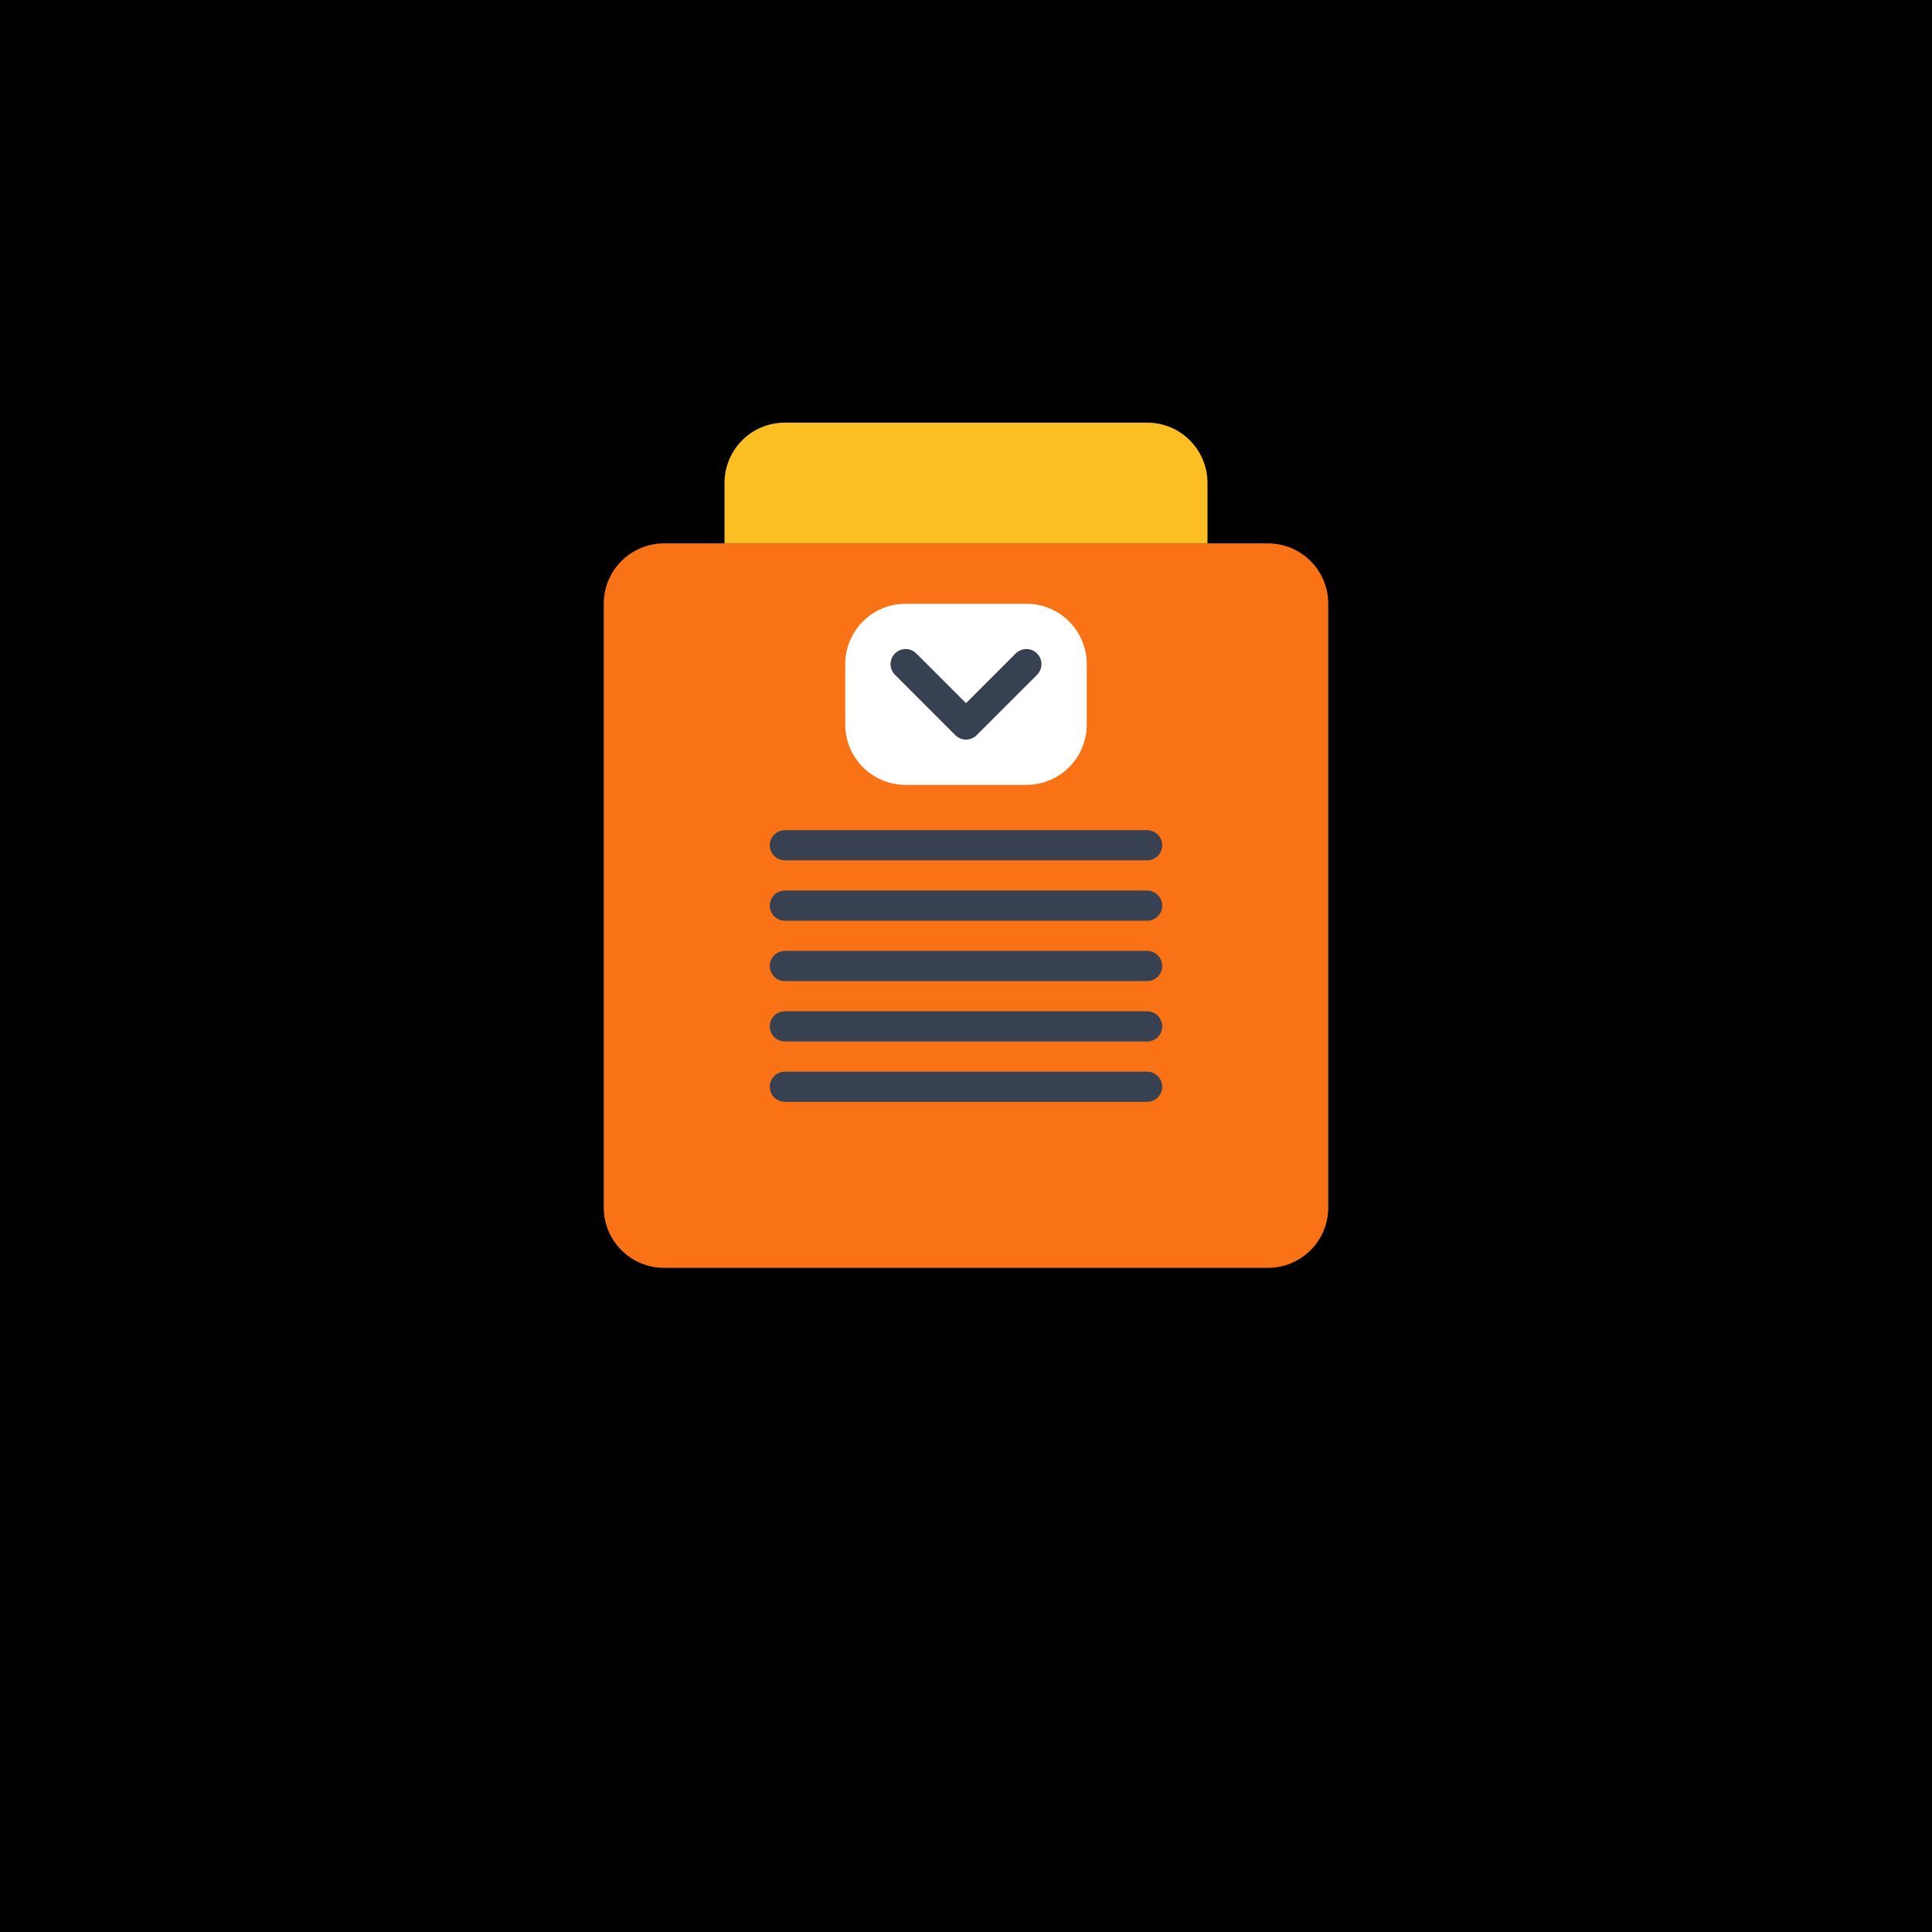 <svg width="64" height="64" viewBox="0 0 64 64" fill="none" xmlns="http://www.w3.org/2000/svg">
  <rect width="64" height="64" fill="black"/>
  <path d="M20 20C20 18.895 20.895 18 22 18H42C43.105 18 44 18.895 44 20V40C44 41.105 43.105 42 42 42H22C20.895 42 20 41.105 20 40V20Z" fill="#F97316"/>
  <path d="M24 16C24 14.895 24.895 14 26 14H38C39.105 14 40 14.895 40 16V18H24V16Z" fill="#FBBF24"/>
  <path d="M28 22C28 20.895 28.895 20 30 20H34C35.105 20 36 20.895 36 22V24C36 25.105 35.105 26 34 26H30C28.895 26 28 25.105 28 24V22Z" fill="white"/>
  <path d="M30 22L32 24L34 22" stroke="#374151" stroke-width="1" stroke-linecap="round" stroke-linejoin="round"/>
  <path d="M26 28L38 28" stroke="#374151" stroke-width="1" stroke-linecap="round"/>
  <path d="M26 30L38 30" stroke="#374151" stroke-width="1" stroke-linecap="round"/>
  <path d="M26 32L38 32" stroke="#374151" stroke-width="1" stroke-linecap="round"/>
  <path d="M26 34L38 34" stroke="#374151" stroke-width="1" stroke-linecap="round"/>
  <path d="M26 36L38 36" stroke="#374151" stroke-width="1" stroke-linecap="round"/>
</svg>
